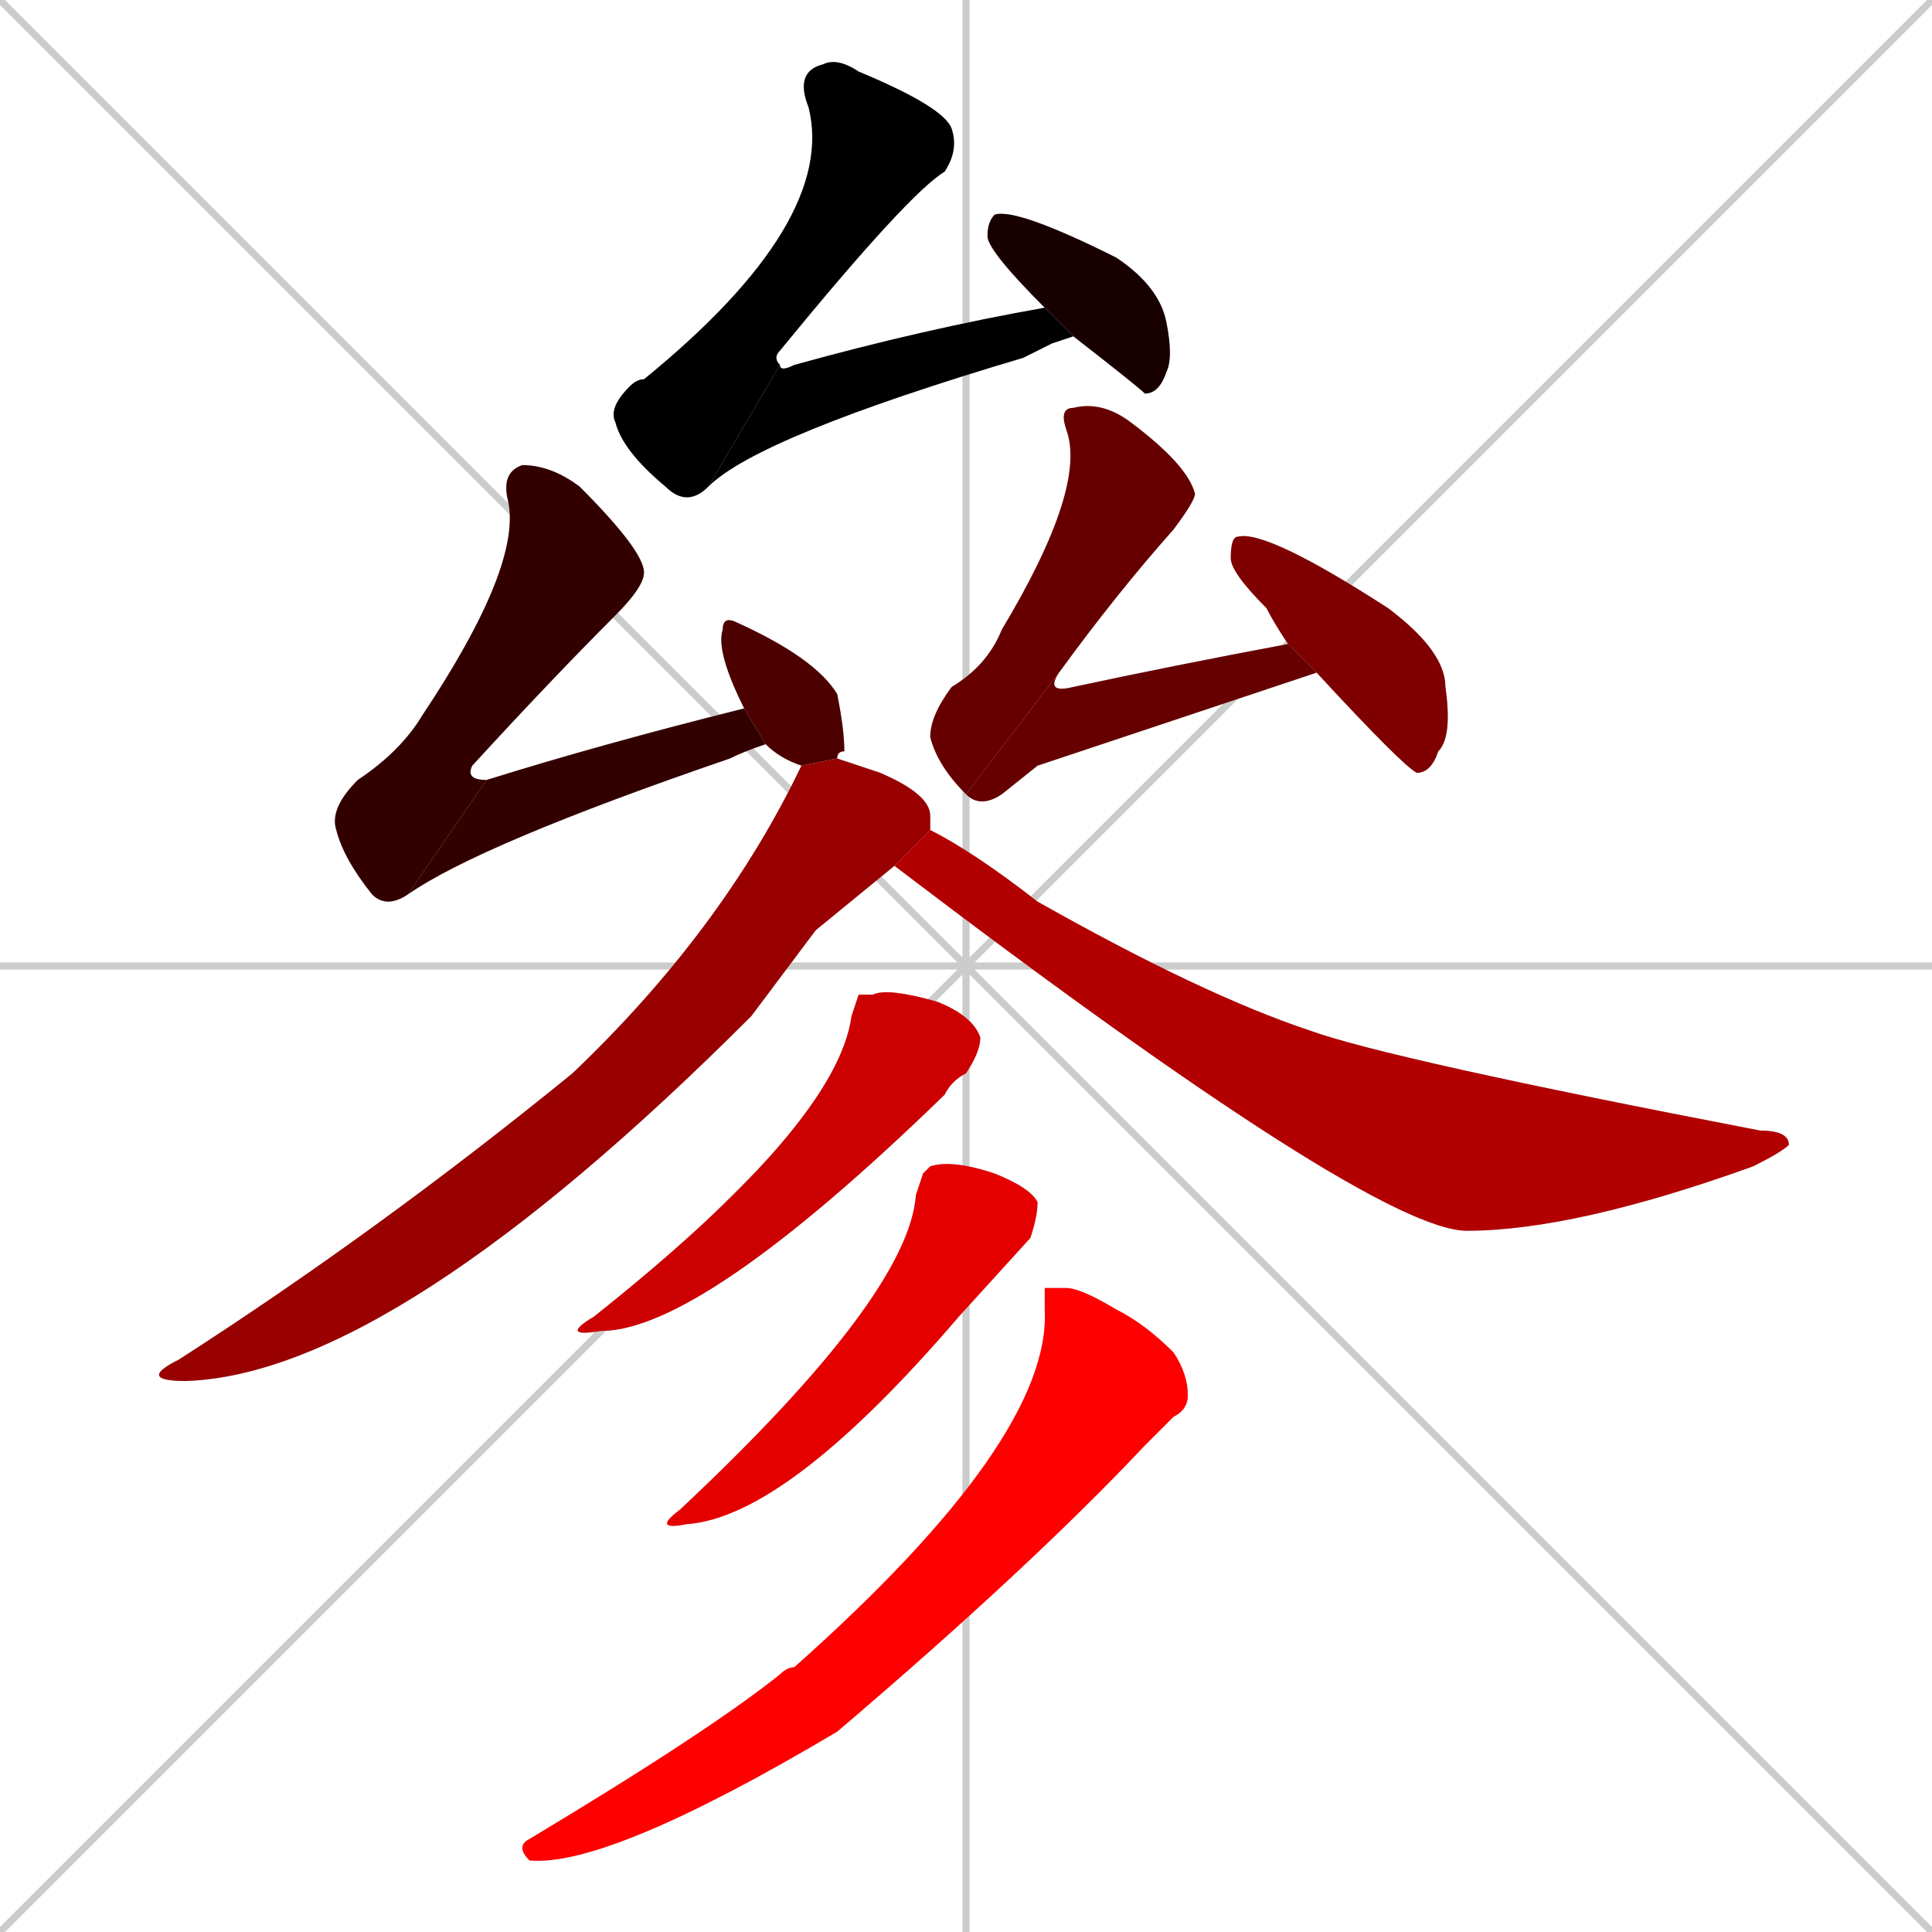 <svg xmlns="http://www.w3.org/2000/svg" xmlns:xlink="http://www.w3.org/1999/xlink" width="270" height="270"><path d="M 0 0 L 270 270 M 270 0 L 0 270 M 135 0 L 135 270 M 0 135 L 270 135" stroke="#CCCCCC" /><path d="M 99 68 Q 96 71 93 68 Q 87 63 86 59 Q 85 57 88 54 Q 89 53 90 53 Q 117 31 113 15 Q 111 10 115 9 Q 117 8 120 10 Q 132 15 133 18 Q 134 21 132 24 Q 127 27 109 49 Q 108 50 109 51" fill="#CCCCCC"/><path d="M 147 48 L 143 50 Q 106 61 99 68 L 109 51 Q 109 52 111 51 Q 129 46 146 43 L 150 47" fill="#CCCCCC"/><path d="M 146 43 Q 138 35 138 33 Q 138 31 139 30 Q 142 29 156 36 Q 162 40 163 45 Q 164 50 163 52 Q 162 55 160 55 Q 159 54 150 47" fill="#CCCCCC"/><path d="M 57 125 Q 54 127 52 125 Q 48 120 47 116 Q 46 113 50 109 Q 56 105 59 100 Q 73 79 71 70 Q 70 66 73 65 Q 77 65 81 68 Q 90 77 90 80 Q 90 82 86 86 Q 77 95 66 107 Q 65 109 68 109" fill="#CCCCCC"/><path d="M 107 104 Q 104 105 102 106 Q 67 118 57 125 L 68 109 Q 84 104 104 99" fill="#CCCCCC"/><path d="M 112 107 Q 109 106 107 104 L 104 99 Q 100 91 101 88 Q 101 86 103 87 Q 114 92 117 97 Q 118 102 118 105 Q 117 105 117 106" fill="#CCCCCC"/><path d="M 135 111 Q 131 107 130 103 Q 130 100 133 96 Q 138 93 140 88 Q 152 68 149 60 Q 148 57 150 57 Q 154 56 158 59 Q 166 65 167 69 Q 167 70 164 74 Q 156 83 148 94" fill="#CCCCCC"/><path d="M 145 107 L 140 111 Q 137 113 135 111 L 148 94 Q 146 97 150 96 Q 164 93 180 90 L 184 94" fill="#CCCCCC"/><path d="M 180 90 Q 178 87 177 85 Q 172 80 172 78 Q 172 75 173 75 Q 177 74 194 85 Q 202 91 202 96 Q 203 103 201 105 Q 200 108 198 108 Q 196 107 184 94" fill="#CCCCCC"/><path d="M 114 130 L 105 142 Q 55 192 26 193 Q 19 193 25 190 Q 53 172 80 150 Q 101 130 112 107 L 117 106 Q 120 107 123 108 Q 130 111 130 114 Q 130 115 130 116 L 125 121" fill="#CCCCCC"/><path d="M 130 116 Q 136 119 145 126 Q 168 139 183 144 Q 194 148 246 158 Q 250 158 250 160 Q 249 161 245 163 Q 220 172 205 172 Q 192 172 125 121" fill="#CCCCCC"/><path d="M 120 139 L 122 139 Q 124 138 131 140 Q 136 142 137 145 Q 137 147 135 150 Q 133 151 132 153 Q 98 186 84 186 Q 78 187 83 184 Q 117 157 119 142" fill="#CCCCCC"/><path d="M 129 164 L 130 163 Q 133 162 139 164 Q 144 166 145 168 Q 145 170 144 173 Q 134 184 134 184 Q 110 212 96 213 Q 91 214 95 211 Q 127 181 128 167" fill="#CCCCCC"/><path d="M 146 180 L 149 180 Q 151 180 156 183 Q 160 185 164 189 Q 166 192 166 195 Q 166 197 164 198 Q 162 200 160 202 Q 144 219 117 242 Q 85 261 74 260 Q 72 258 74 257 Q 99 242 109 234 Q 110 233 111 233 Q 147 201 146 183" fill="#CCCCCC"/><path d="M 99 68 Q 96 71 93 68 Q 87 63 86 59 Q 85 57 88 54 Q 89 53 90 53 Q 117 31 113 15 Q 111 10 115 9 Q 117 8 120 10 Q 132 15 133 18 Q 134 21 132 24 Q 127 27 109 49 Q 108 50 109 51" fill="#000000" /><path d="M 147 48 L 143 50 Q 106 61 99 68 L 109 51 Q 109 52 111 51 Q 129 46 146 43 L 150 47" fill="#000000" /><path d="M 146 43 Q 138 35 138 33 Q 138 31 139 30 Q 142 29 156 36 Q 162 40 163 45 Q 164 50 163 52 Q 162 55 160 55 Q 159 54 150 47" fill="#190000" /><path d="M 57 125 Q 54 127 52 125 Q 48 120 47 116 Q 46 113 50 109 Q 56 105 59 100 Q 73 79 71 70 Q 70 66 73 65 Q 77 65 81 68 Q 90 77 90 80 Q 90 82 86 86 Q 77 95 66 107 Q 65 109 68 109" fill="#330000" /><path d="M 107 104 Q 104 105 102 106 Q 67 118 57 125 L 68 109 Q 84 104 104 99" fill="#330000" /><path d="M 112 107 Q 109 106 107 104 L 104 99 Q 100 91 101 88 Q 101 86 103 87 Q 114 92 117 97 Q 118 102 118 105 Q 117 105 117 106" fill="#4c0000" /><path d="M 135 111 Q 131 107 130 103 Q 130 100 133 96 Q 138 93 140 88 Q 152 68 149 60 Q 148 57 150 57 Q 154 56 158 59 Q 166 65 167 69 Q 167 70 164 74 Q 156 83 148 94" fill="#660000" /><path d="M 145 107 L 140 111 Q 137 113 135 111 L 148 94 Q 146 97 150 96 Q 164 93 180 90 L 184 94" fill="#660000" /><path d="M 180 90 Q 178 87 177 85 Q 172 80 172 78 Q 172 75 173 75 Q 177 74 194 85 Q 202 91 202 96 Q 203 103 201 105 Q 200 108 198 108 Q 196 107 184 94" fill="#7f0000" /><path d="M 114 130 L 105 142 Q 55 192 26 193 Q 19 193 25 190 Q 53 172 80 150 Q 101 130 112 107 L 117 106 Q 120 107 123 108 Q 130 111 130 114 Q 130 115 130 116 L 125 121" fill="#990000" /><path d="M 130 116 Q 136 119 145 126 Q 168 139 183 144 Q 194 148 246 158 Q 250 158 250 160 Q 249 161 245 163 Q 220 172 205 172 Q 192 172 125 121" fill="#b20000" /><path d="M 120 139 L 122 139 Q 124 138 131 140 Q 136 142 137 145 Q 137 147 135 150 Q 133 151 132 153 Q 98 186 84 186 Q 78 187 83 184 Q 117 157 119 142" fill="#cc0000" /><path d="M 129 164 L 130 163 Q 133 162 139 164 Q 144 166 145 168 Q 145 170 144 173 Q 134 184 134 184 Q 110 212 96 213 Q 91 214 95 211 Q 127 181 128 167" fill="#e50000" /><path d="M 146 180 L 149 180 Q 151 180 156 183 Q 160 185 164 189 Q 166 192 166 195 Q 166 197 164 198 Q 162 200 160 202 Q 144 219 117 242 Q 85 261 74 260 Q 72 258 74 257 Q 99 242 109 234 Q 110 233 111 233 Q 147 201 146 183" fill="#ff0000" /></svg>